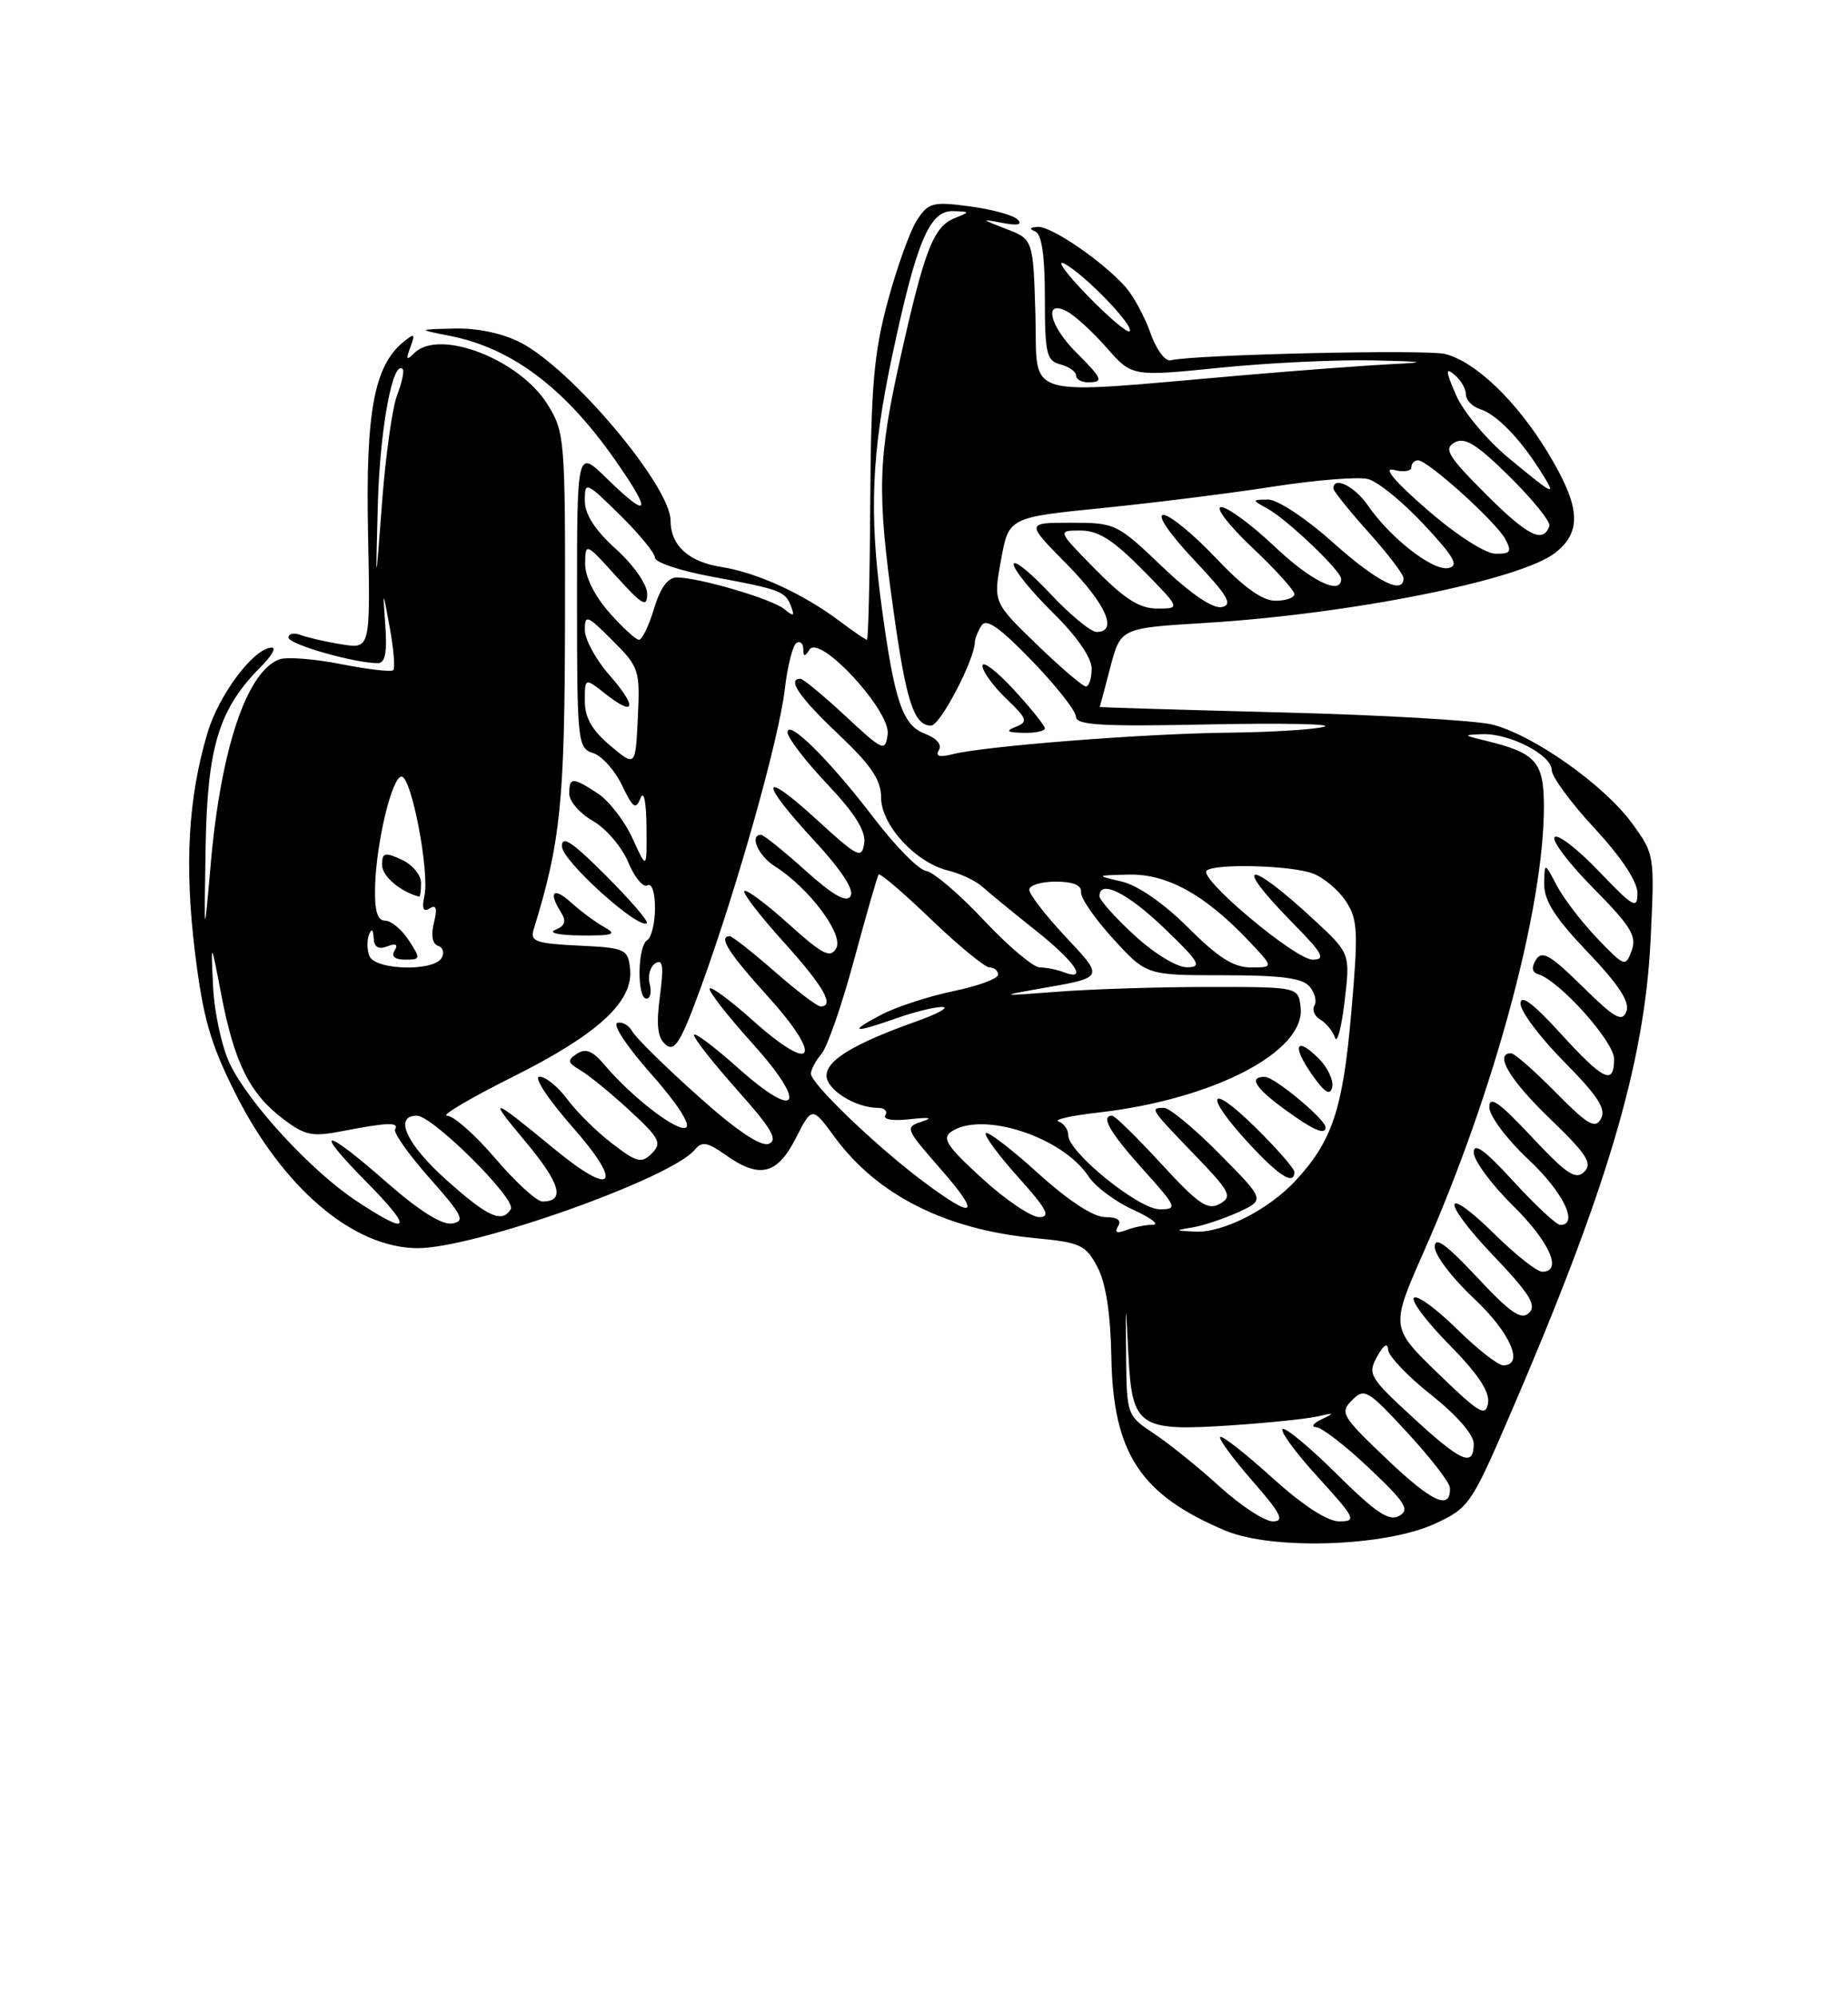 <?xml version="1.0" encoding="UTF-8" standalone="no"?>
<!DOCTYPE svg PUBLIC "-//W3C//DTD SVG 1.1//EN" "http://www.w3.org/Graphics/SVG/1.1/DTD/svg11.dtd" >
<svg xmlns="http://www.w3.org/2000/svg" xmlns:xlink="http://www.w3.org/1999/xlink" version="1.1" viewBox="0 0 237 256">
 <g >
 <path fill="currentColor"
d=" M 184.00 195.31 C 188.32 193.33 188.69 192.81 193.35 182.04 C 206.05 152.69 210.91 136.37 211.68 120.50 C 212.21 109.54 212.20 109.49 209.27 105.48 C 205.67 100.57 196.62 94.19 191.38 92.87 C 189.25 92.34 177.04 91.63 164.25 91.31 C 151.46 90.98 141.02 90.67 141.04 90.61 C 141.07 90.55 141.68 88.25 142.40 85.50 C 143.72 80.50 143.72 80.50 154.61 79.84 C 173.26 78.70 195.03 74.34 199.46 70.85 C 202.93 68.12 202.69 64.90 198.48 57.97 C 194.49 51.39 189.21 46.34 185.32 45.37 C 182.90 44.76 153.05 45.45 150.14 46.18 C 149.44 46.36 148.28 44.80 147.54 42.68 C 146.80 40.58 145.36 37.93 144.35 36.79 C 141.43 33.50 134.85 28.99 133.10 29.08 C 132.07 29.13 131.94 29.34 132.75 29.66 C 133.60 30.01 134.00 32.70 134.00 38.18 C 134.00 45.35 134.21 46.24 136.00 46.71 C 137.10 47.00 138.00 47.63 138.00 48.12 C 138.00 48.60 138.68 49.00 139.50 49.00 C 141.59 49.00 141.42 48.57 138.00 45.15 C 134.55 41.70 133.81 38.29 136.86 39.93 C 137.89 40.47 140.18 42.58 141.95 44.60 C 145.18 48.27 145.18 48.27 156.40 47.14 C 162.57 46.51 171.42 46.09 176.06 46.19 C 182.77 46.34 183.27 46.44 178.50 46.67 C 175.20 46.84 166.65 47.47 159.50 48.09 C 130.46 50.59 133.11 51.35 132.79 40.36 C 132.50 30.67 132.50 30.67 129.00 29.33 C 125.80 28.10 125.76 28.03 128.50 28.56 C 130.51 28.95 131.17 28.81 130.50 28.13 C 129.95 27.58 127.18 26.82 124.35 26.45 C 119.63 25.82 119.07 25.97 117.61 28.20 C 116.73 29.54 115.05 34.20 113.87 38.56 C 112.08 45.17 111.70 49.47 111.61 64.25 C 111.55 74.01 111.36 81.99 111.18 82.00 C 111.01 82.00 109.43 80.93 107.68 79.61 C 102.99 76.09 97.03 73.37 92.50 72.67 C 88.32 72.02 86.00 69.91 86.00 66.74 C 86.00 62.31 73.39 47.34 66.79 43.92 C 64.50 42.73 61.25 42.04 58.29 42.11 C 53.50 42.22 53.50 42.22 57.70 43.05 C 65.61 44.61 72.39 49.69 78.83 58.88 C 83.71 65.83 83.34 66.71 77.79 61.30 C 74.00 57.59 74.00 57.59 74.00 76.73 C 74.00 95.16 74.08 95.89 76.06 96.52 C 77.19 96.88 78.86 98.74 79.77 100.65 C 81.17 103.58 81.54 103.84 82.14 102.31 C 82.57 101.23 82.88 102.73 82.91 106.00 C 82.96 111.50 82.96 111.50 81.12 107.46 C 80.11 105.24 78.11 102.65 76.68 101.71 C 73.42 99.57 73.00 99.58 73.01 101.75 C 73.01 102.71 74.38 104.28 76.05 105.23 C 77.72 106.18 79.75 108.56 80.57 110.52 C 81.39 112.48 82.50 113.81 83.03 113.48 C 83.59 113.14 84.00 114.38 84.00 116.38 C 84.00 118.31 83.55 120.16 83.00 120.50 C 81.75 121.27 81.67 128.00 82.91 128.00 C 83.40 128.00 83.59 127.15 83.32 126.11 C 83.05 125.07 83.38 123.88 84.06 123.46 C 85.01 122.87 85.14 123.86 84.63 127.71 C 84.14 131.45 84.33 133.03 85.38 133.90 C 86.54 134.87 87.34 133.56 89.98 126.28 C 94.58 113.62 99.90 94.71 100.64 88.39 C 100.99 85.39 101.67 82.70 102.14 82.41 C 102.61 82.12 103.01 82.47 103.02 83.19 C 103.03 84.21 103.21 84.22 103.82 83.26 C 105.11 81.23 114.26 91.15 113.84 94.12 C 113.52 96.39 113.27 96.28 108.40 91.75 C 105.59 89.14 103.00 87.00 102.65 87.00 C 100.89 87.00 102.51 89.37 107.50 94.09 C 111.73 98.09 113.00 99.97 113.00 102.22 C 113.00 105.76 117.44 110.58 121.62 111.59 C 123.20 111.97 125.17 112.91 126.00 113.67 C 126.83 114.42 129.86 116.91 132.75 119.20 C 137.86 123.24 139.62 125.83 136.42 124.61 C 135.55 124.27 134.17 124.00 133.35 124.00 C 132.53 124.00 129.30 121.28 126.18 117.95 C 123.05 114.62 119.73 111.78 118.79 111.64 C 117.84 111.51 114.86 108.49 112.15 104.95 C 106.47 97.49 101.00 92.07 101.00 93.87 C 101.00 94.56 103.29 97.54 106.08 100.49 C 109.66 104.28 111.06 106.52 110.83 108.09 C 110.53 110.14 110.02 109.89 104.75 105.06 C 97.48 98.41 97.28 100.03 104.43 107.75 C 107.88 111.47 109.58 114.07 109.09 114.85 C 108.55 115.74 106.86 114.78 103.26 111.55 C 100.48 109.05 97.93 107.00 97.60 107.00 C 96.07 107.00 97.24 109.69 99.35 111.02 C 103.71 113.76 108.23 119.77 107.25 121.52 C 106.49 122.87 105.54 122.39 101.14 118.43 C 98.27 115.85 95.72 113.95 95.46 114.20 C 95.21 114.46 97.48 117.40 100.50 120.74 C 105.60 126.38 107.11 129.00 105.23 129.00 C 104.81 129.00 102.15 126.98 99.32 124.50 C 96.49 122.03 93.91 120.00 93.59 120.00 C 92.08 120.00 93.42 122.13 98.42 127.65 C 105.63 135.62 104.46 137.84 96.69 130.92 C 93.56 128.12 91.00 126.25 91.00 126.75 C 91.00 127.25 93.44 130.35 96.42 133.65 C 103.63 141.62 102.46 143.84 94.69 136.92 C 91.56 134.12 89.00 132.21 89.00 132.67 C 89.01 133.13 91.52 136.31 94.58 139.75 C 98.95 144.64 99.82 146.13 98.59 146.60 C 97.56 147.00 94.46 144.91 89.48 140.45 C 85.32 136.73 81.55 133.02 81.10 132.21 C 80.65 131.40 79.77 130.91 79.15 131.12 C 78.53 131.33 80.50 134.28 83.53 137.68 C 86.74 141.29 88.60 144.13 87.99 144.51 C 86.92 145.17 81.08 140.69 77.49 136.45 C 76.01 134.69 75.10 134.33 73.99 135.06 C 72.71 135.90 72.78 136.20 74.44 137.18 C 75.51 137.80 78.35 140.12 80.74 142.33 C 84.60 145.88 84.92 146.51 83.60 147.83 C 82.28 149.15 81.70 149.01 78.54 146.60 C 76.57 145.10 73.99 142.55 72.79 140.94 C 71.60 139.32 69.98 138.00 69.19 138.00 C 68.38 138.00 70.25 140.84 73.46 144.50 C 80.03 151.98 78.69 153.52 71.06 147.24 C 62.93 140.54 62.42 140.41 67.32 146.24 C 71.87 151.67 72.55 154.00 69.56 154.00 C 68.84 154.00 66.13 151.53 63.54 148.50 C 60.96 145.47 58.16 143.00 57.33 143.00 C 56.50 143.00 60.32 140.74 65.83 137.99 C 76.79 132.50 81.29 128.33 80.80 124.11 C 80.52 121.64 80.16 121.48 74.20 121.20 C 68.80 120.94 67.97 120.66 68.42 119.20 C 71.91 107.87 72.42 102.85 72.46 79.50 C 72.50 56.25 72.43 55.39 70.23 51.85 C 66.63 46.05 56.34 42.08 53.14 45.25 C 52.13 46.25 52.03 46.10 52.63 44.50 C 53.28 42.75 53.17 42.66 51.74 43.83 C 47.98 46.88 46.88 52.85 47.20 68.37 C 47.50 83.18 47.50 83.18 43.84 82.59 C 41.82 82.27 39.46 81.73 38.59 81.40 C 37.71 81.06 37.00 81.21 37.00 81.72 C 37.00 82.58 45.45 85.00 48.45 85.00 C 49.39 85.00 49.66 83.66 49.42 80.25 C 49.08 75.50 49.08 75.50 49.99 80.47 C 50.49 83.20 50.69 85.64 50.43 85.90 C 50.18 86.15 47.16 85.80 43.73 85.12 C 40.29 84.44 36.72 84.17 35.80 84.52 C 31.63 86.12 28.33 95.96 27.03 110.68 C 26.17 120.50 26.17 120.50 26.37 108.50 C 26.60 95.61 28.08 90.83 33.54 85.37 C 34.84 84.06 35.44 83.00 34.88 83.00 C 32.60 83.00 28.08 88.98 26.60 93.97 C 24.13 102.28 23.64 110.91 25.00 122.03 C 26.03 130.44 26.96 133.68 30.13 140.03 C 36.24 152.23 45.25 159.92 53.51 159.98 C 60.72 160.03 86.05 151.06 89.11 147.36 C 90.03 146.26 90.72 146.38 93.02 148.01 C 97.38 151.12 99.66 150.59 102.05 145.90 C 104.14 141.80 104.14 141.80 107.04 145.74 C 112.53 153.21 121.29 157.61 132.80 158.70 C 138.57 159.25 139.24 159.56 140.74 162.40 C 141.83 164.47 142.42 168.32 142.53 174.00 C 142.75 186.28 146.27 191.62 157.17 196.19 C 163.18 198.71 177.63 198.24 184.00 195.31 Z  M 77.50 118.83 C 76.40 118.22 74.49 116.81 73.25 115.69 C 70.95 113.61 70.28 114.30 71.98 117.00 C 72.66 118.08 72.45 118.69 71.21 119.18 C 70.25 119.56 71.68 119.88 74.50 119.90 C 78.68 119.93 79.17 119.76 77.50 118.83 Z  M 77.70 112.22 C 73.35 107.87 72.02 106.99 72.07 108.51 C 72.14 110.38 81.93 119.20 82.95 118.32 C 83.20 118.10 80.84 115.36 77.70 112.22 Z  M 156.42 190.54 C 153.71 188.08 149.93 185.03 148.00 183.75 C 144.53 181.45 144.50 181.35 144.42 173.96 C 144.35 166.50 144.35 166.50 144.72 173.74 C 145.19 182.91 146.02 183.48 157.92 182.69 C 162.64 182.37 167.62 181.86 169.00 181.54 C 171.14 181.04 171.21 181.10 169.50 181.91 C 168.40 182.43 168.09 182.89 168.81 182.93 C 169.53 182.97 172.59 185.33 175.60 188.19 C 180.25 192.58 180.84 193.51 179.43 194.30 C 178.13 195.03 176.42 193.87 171.42 188.92 C 167.92 185.45 164.80 182.87 164.49 183.18 C 164.17 183.49 166.23 186.28 169.06 189.37 C 173.82 194.59 174.02 195.00 171.77 195.00 C 170.22 195.00 167.09 192.96 163.13 189.38 C 159.71 186.28 156.72 183.95 156.49 184.18 C 156.25 184.41 158.11 186.94 160.61 189.80 C 164.28 194.00 164.79 195.00 163.24 195.00 C 162.19 195.00 159.12 192.99 156.42 190.54 Z  M 177.93 187.09 C 172.07 181.52 171.80 181.06 173.39 179.47 C 174.98 177.87 175.41 178.12 180.50 183.64 C 183.47 186.86 185.93 190.04 185.95 190.69 C 186.07 193.64 183.70 192.58 177.93 187.09 Z  M 181.14 181.63 C 175.63 176.56 175.37 176.12 176.61 173.88 C 177.45 172.36 177.96 172.04 178.02 173.00 C 178.07 173.82 180.56 176.43 183.56 178.80 C 186.82 181.38 189.00 183.88 189.00 185.05 C 189.00 188.10 187.43 187.42 181.14 181.63 Z  M 184.41 176.02 C 178.32 170.12 178.32 170.12 182.65 160.31 C 191.64 139.94 198.00 116.36 198.00 103.40 C 198.00 97.63 197.00 96.50 190.50 94.93 C 187.62 94.23 187.61 94.20 190.10 94.10 C 193.57 93.97 199.00 96.76 199.00 98.69 C 199.00 99.54 201.47 102.91 204.50 106.17 C 207.95 109.90 210.00 113.00 210.00 114.48 C 210.00 116.60 209.47 116.29 205.07 111.69 C 202.36 108.85 199.80 106.87 199.38 107.29 C 198.96 107.71 201.19 110.66 204.34 113.84 C 209.14 118.69 209.94 119.99 209.26 121.83 C 208.47 123.97 208.34 123.93 204.84 120.27 C 202.85 118.20 200.52 115.15 199.65 113.50 C 198.08 110.50 198.08 110.50 198.04 113.32 C 198.01 115.42 199.45 117.67 203.62 122.04 C 207.62 126.23 209.05 128.43 208.58 129.64 C 208.04 131.06 207.08 130.52 202.93 126.43 C 198.84 122.40 197.76 121.78 196.99 123.00 C 196.37 124.01 196.46 124.62 197.28 124.87 C 200.00 125.69 207.00 133.51 207.00 135.71 C 207.00 139.16 205.69 138.54 200.10 132.42 C 196.59 128.57 195.00 127.40 195.00 128.64 C 195.00 129.63 197.52 132.99 200.61 136.11 C 204.92 140.46 206.01 142.16 205.32 143.39 C 204.57 144.74 203.63 144.19 199.50 140.00 C 196.79 137.25 194.22 135.00 193.79 135.00 C 191.58 135.00 193.61 138.41 198.75 143.36 C 203.51 147.94 204.27 149.12 203.17 150.20 C 202.07 151.27 200.90 150.49 196.42 145.70 C 192.25 141.25 191.00 140.37 191.00 141.91 C 191.00 143.03 193.22 145.99 196.00 148.60 C 200.47 152.78 202.53 157.00 200.10 157.00 C 199.61 157.00 196.91 154.49 194.10 151.42 C 190.44 147.42 189.00 146.37 189.00 147.71 C 189.00 148.73 191.25 151.79 194.00 154.50 C 198.74 159.17 200.45 163.00 197.78 163.00 C 197.12 163.00 194.43 160.89 191.81 158.31 C 184.91 151.52 184.70 153.79 191.56 160.98 C 196.17 165.82 197.10 167.30 196.10 168.27 C 195.10 169.25 193.73 168.31 189.42 163.70 C 185.44 159.45 184.00 158.41 184.00 159.82 C 184.00 160.87 186.25 163.83 189.00 166.40 C 193.68 170.78 195.54 175.00 192.78 175.00 C 192.12 175.00 189.43 172.89 186.81 170.31 C 184.19 167.73 181.72 165.94 181.33 166.34 C 180.94 166.73 182.99 169.45 185.90 172.39 C 189.54 176.08 191.07 178.39 190.84 179.83 C 190.54 181.65 189.71 181.15 184.41 176.02 Z  M 143.39 157.17 C 143.87 156.40 143.30 156.00 141.73 156.00 C 140.23 156.00 137.02 153.90 133.13 150.38 C 129.71 147.28 126.70 144.97 126.43 145.24 C 126.16 145.50 128.02 148.03 130.56 150.86 C 134.25 154.96 134.80 156.00 133.28 156.00 C 132.24 156.00 128.93 153.77 125.94 151.03 C 121.46 146.94 120.76 145.89 122.00 145.05 C 125.95 142.36 136.28 145.72 139.59 150.77 C 140.45 152.09 143.03 154.02 145.33 155.06 C 147.62 156.10 148.75 156.97 147.83 156.98 C 146.91 156.99 145.38 157.30 144.42 157.67 C 143.23 158.13 142.90 157.97 143.39 157.17 Z  M 153.00 157.31 C 154.38 157.07 157.02 156.19 158.87 155.34 C 162.23 153.79 162.23 153.79 156.40 147.90 C 153.19 144.65 149.99 142.00 149.28 142.00 C 147.43 142.00 147.49 142.09 153.13 147.94 C 157.79 152.77 158.10 153.37 156.43 154.30 C 154.88 155.17 153.70 154.36 148.92 149.16 C 145.80 145.77 142.97 143.00 142.63 143.00 C 141.09 143.00 142.33 145.15 146.59 149.89 C 150.94 154.73 151.06 155.00 148.73 155.00 C 146.03 155.00 137.00 147.69 137.00 145.50 C 137.00 144.77 136.44 143.98 135.75 143.75 C 135.06 143.51 137.35 143.00 140.84 142.60 C 155.64 140.92 167.46 134.77 166.80 129.10 C 166.50 126.50 166.50 126.50 155.00 126.50 C 148.68 126.50 139.90 126.78 135.50 127.12 C 128.37 127.68 128.10 127.64 133.00 126.78 C 141.77 125.25 141.67 125.43 136.62 120.03 C 134.08 117.31 132.00 114.62 132.00 114.04 C 132.00 113.47 133.53 113.00 135.39 113.00 C 137.62 113.00 138.73 113.46 138.64 114.34 C 138.56 115.07 140.42 117.77 142.77 120.34 C 147.04 125.00 147.04 125.00 156.90 125.00 C 164.31 125.00 167.06 125.36 167.96 126.46 C 168.63 127.26 168.90 128.35 168.57 128.89 C 168.23 129.44 168.58 130.24 169.33 130.69 C 170.09 131.13 170.93 132.18 171.21 133.00 C 171.48 133.82 172.04 131.73 172.44 128.35 C 173.17 122.20 173.17 122.20 168.47 117.85 C 160.00 110.00 157.90 110.28 165.71 118.22 C 169.66 122.23 170.09 123.00 168.34 123.00 C 166.12 123.00 153.73 112.61 154.74 111.60 C 155.69 110.65 165.62 110.91 168.38 111.96 C 169.76 112.48 171.67 114.09 172.61 115.52 C 174.14 117.86 174.21 119.39 173.29 129.86 C 172.22 142.17 170.86 146.25 166.14 151.34 C 162.71 155.04 156.81 158.04 153.29 157.86 C 150.61 157.73 150.60 157.71 153.00 157.31 Z  M 166.00 150.21 C 166.00 149.78 163.75 147.21 161.00 144.50 C 154.99 138.58 154.29 140.19 160.13 146.52 C 164.03 150.75 166.00 151.99 166.00 150.21 Z  M 170.00 144.49 C 170.00 143.49 163.48 138.06 162.25 138.03 C 160.07 137.98 160.94 139.42 164.78 142.21 C 168.39 144.84 170.00 145.55 170.00 144.49 Z  M 169.13 135.68 C 166.18 132.73 165.65 134.03 168.28 137.76 C 169.91 140.07 170.59 140.49 170.85 139.33 C 171.04 138.46 170.26 136.82 169.13 135.68 Z  M 45.71 153.93 C 39.92 150.10 31.91 141.41 29.47 136.34 C 28.46 134.23 27.49 129.80 27.33 126.50 C 27.04 120.50 27.04 120.50 28.39 127.55 C 30.05 136.19 32.01 140.15 36.25 143.37 C 39.13 145.56 40.01 145.74 44.00 144.96 C 49.69 143.86 51.23 143.81 50.67 144.75 C 50.42 145.16 52.41 147.97 55.09 151.00 C 59.34 155.79 59.71 156.54 57.97 156.82 C 56.68 157.03 53.72 155.17 49.62 151.57 C 41.49 144.43 39.97 144.38 47.00 151.50 C 53.08 157.66 52.63 158.51 45.71 153.93 Z  M 57.23 151.22 C 52.13 146.66 50.45 143.00 53.46 143.00 C 55.48 143.00 66.28 153.73 65.51 154.98 C 64.38 156.82 62.57 156.00 57.23 151.22 Z  M 118.33 151.38 C 112.30 146.86 104.00 138.89 104.00 137.62 C 104.00 137.09 104.61 135.95 105.35 135.08 C 106.10 134.21 107.98 128.78 109.54 123.00 C 111.10 117.22 112.51 112.31 112.68 112.09 C 112.85 111.86 115.88 114.45 119.41 117.84 C 122.94 121.23 126.32 124.00 126.91 124.00 C 127.51 124.00 128.00 124.42 128.00 124.93 C 128.00 125.44 125.41 126.39 122.25 127.04 C 119.09 127.70 114.92 129.06 113.00 130.07 C 108.70 132.33 109.39 132.48 115.00 130.50 C 117.34 129.68 119.98 129.03 120.88 129.07 C 121.77 129.11 120.23 129.96 117.45 130.94 C 109.49 133.78 106.00 135.89 106.00 137.87 C 106.00 139.67 109.72 142.00 112.61 142.00 C 113.44 142.00 113.86 142.42 113.54 142.94 C 113.20 143.49 114.52 143.70 116.73 143.45 C 119.24 143.17 119.74 143.27 118.23 143.76 C 116.03 144.48 116.10 144.65 120.56 149.75 C 125.93 155.88 125.12 156.47 118.33 151.38 Z  M 47.37 122.53 C 47.06 121.73 47.04 120.49 47.33 119.78 C 47.66 118.96 47.87 119.12 47.92 120.22 C 47.98 121.40 48.52 121.74 49.66 121.30 C 50.78 120.87 51.09 121.04 50.61 121.83 C 50.14 122.58 50.63 123.00 51.96 123.00 C 53.96 123.00 53.97 122.89 52.41 120.50 C 51.51 119.12 50.15 118.00 49.38 118.00 C 48.41 118.00 48.03 116.75 48.10 113.75 C 48.23 108.03 50.28 99.49 51.51 99.54 C 52.78 99.60 55.11 111.76 54.43 114.83 C 54.07 116.47 54.28 116.95 55.11 116.43 C 55.96 115.91 56.11 116.43 55.65 118.27 C 55.25 119.86 55.45 120.98 56.18 121.23 C 56.83 121.44 57.02 122.15 56.62 122.81 C 55.54 124.56 48.07 124.33 47.37 122.53 Z  M 54.00 113.16 C 54.00 112.15 52.88 110.81 51.50 110.18 C 49.33 109.19 49.00 109.28 49.00 110.87 C 49.00 112.30 51.31 114.27 53.75 114.93 C 53.89 114.97 54.00 114.17 54.00 113.16 Z  M 145.48 119.87 C 143.01 117.60 141.00 115.35 141.00 114.87 C 141.00 112.66 144.60 114.44 149.32 118.98 C 153.84 123.32 154.21 123.96 152.23 123.98 C 150.93 123.99 148.03 122.22 145.48 119.87 Z  M 152.38 118.90 C 149.28 115.81 145.95 113.49 143.89 113.00 C 140.50 112.20 140.50 112.20 144.77 112.10 C 149.62 111.99 154.43 114.61 159.95 120.39 C 163.39 124.00 163.39 124.00 160.43 124.00 C 158.21 124.00 156.21 122.73 152.38 118.90 Z  M 78.25 95.56 C 75.92 93.60 75.00 91.98 75.00 89.84 C 75.00 86.85 75.00 86.85 77.65 88.94 C 81.50 91.97 81.77 90.64 78.13 86.50 C 76.41 84.54 75.00 81.94 75.00 80.73 C 75.00 78.72 75.30 78.84 78.55 82.09 C 81.97 85.50 82.09 85.88 81.80 91.97 C 81.50 98.30 81.50 98.30 78.25 95.56 Z  M 120.41 96.14 C 120.84 95.45 120.12 94.62 118.61 94.04 C 115.75 92.96 114.71 89.89 113.06 77.68 C 111.45 65.79 111.77 58.10 114.39 45.75 C 117.51 31.02 119.19 26.98 122.20 27.06 C 124.44 27.13 124.45 27.15 122.41 27.97 C 119.72 29.06 118.57 32.01 115.51 45.69 C 112.58 58.77 112.45 63.02 114.57 78.15 C 116.21 89.95 117.21 93.00 119.41 93.00 C 120.57 93.00 124.97 84.61 125.02 82.31 C 125.02 81.87 125.41 80.91 125.87 80.18 C 126.48 79.21 128.18 80.39 132.33 84.68 C 135.43 87.88 137.97 91.11 137.98 91.85 C 138.00 92.95 141.23 93.14 155.06 92.85 C 164.45 92.66 171.09 92.79 169.81 93.15 C 168.54 93.51 163.00 93.85 157.50 93.91 C 146.83 94.02 126.35 95.62 122.21 96.66 C 120.46 97.10 119.92 96.95 120.41 96.14 Z  M 134.00 93.36 C 134.00 93.01 132.20 90.77 130.00 88.38 C 127.80 86.00 126.00 84.63 126.00 85.34 C 126.00 86.05 127.37 87.94 129.04 89.54 C 131.75 92.13 131.88 92.52 130.29 93.15 C 128.91 93.70 129.12 93.88 131.25 93.93 C 132.76 93.97 134.00 93.71 134.00 93.36 Z  M 132.94 82.58 C 127.38 77.20 127.38 77.20 128.38 71.76 C 129.37 66.32 129.37 66.32 141.44 65.11 C 148.07 64.44 157.93 63.21 163.35 62.36 C 168.76 61.52 174.20 61.09 175.44 61.40 C 176.68 61.71 179.90 64.32 182.59 67.21 C 186.54 71.44 187.15 72.53 185.73 72.81 C 183.74 73.20 178.29 68.95 175.40 64.75 C 173.71 62.31 171.00 60.99 171.00 62.60 C 171.00 62.93 173.03 65.46 175.50 68.21 C 177.97 70.96 180.00 73.62 180.00 74.11 C 180.00 76.30 176.60 74.58 170.91 69.50 C 167.46 66.42 163.81 64.01 162.62 64.03 C 160.53 64.06 160.53 64.08 162.50 65.16 C 165.08 66.58 172.00 73.17 172.00 74.20 C 172.00 76.37 168.15 74.49 163.41 70.00 C 160.50 67.25 157.44 65.00 156.62 65.00 C 155.79 65.00 157.57 67.32 160.56 70.15 C 163.55 72.97 166.00 75.67 166.00 76.15 C 166.00 76.62 164.90 77.00 163.56 77.00 C 161.89 77.00 159.46 75.25 155.91 71.50 C 153.05 68.48 150.03 66.00 149.21 66.00 C 148.33 66.00 149.94 68.37 153.10 71.73 C 157.49 76.38 158.16 77.52 156.68 77.81 C 155.53 78.04 152.71 76.12 149.01 72.59 C 143.28 67.12 143.02 67.00 137.36 67.00 C 131.57 67.00 131.57 67.00 136.78 72.28 C 141.84 77.40 143.43 81.00 140.64 81.00 C 139.89 81.00 137.19 78.77 134.64 76.04 C 132.09 73.32 130.00 71.65 130.00 72.33 C 130.00 73.02 132.25 75.79 135.00 78.50 C 138.11 81.56 140.00 84.29 140.00 85.71 C 140.00 86.97 139.66 87.99 139.25 87.98 C 138.84 87.97 136.00 85.54 132.94 82.58 Z  M 78.10 78.47 C 76.21 76.31 75.02 73.87 75.04 72.22 C 75.08 69.53 75.13 69.55 79.04 73.88 C 82.38 77.57 83.00 77.92 83.00 76.13 C 83.00 74.91 81.28 72.45 79.00 70.38 C 76.29 67.93 75.00 65.93 75.00 64.18 C 75.00 61.66 75.13 61.71 79.50 66.00 C 81.97 68.43 84.00 70.90 84.00 71.49 C 84.00 72.08 87.25 73.17 91.23 73.90 C 100.11 75.55 100.70 75.76 101.45 77.72 C 101.94 78.99 101.78 79.06 100.58 78.07 C 99.03 76.78 89.68 74.03 86.79 74.01 C 85.66 74.00 84.68 75.35 83.88 78.00 C 83.22 80.20 82.35 82.00 81.95 82.00 C 81.54 82.00 79.81 80.41 78.10 78.47 Z  M 140.50 73.00 C 135.58 68.00 135.58 68.00 138.58 68.00 C 140.85 68.00 142.76 69.21 146.50 73.00 C 151.42 78.00 151.42 78.00 148.42 78.00 C 146.15 78.00 144.24 76.79 140.50 73.00 Z  M 48.46 64.50 C 48.73 54.94 50.38 46.04 51.64 47.31 C 51.87 47.54 51.55 49.02 50.94 50.61 C 50.32 52.20 49.44 58.45 48.99 64.50 C 48.16 75.50 48.16 75.50 48.46 64.50 Z  M 183.00 65.30 C 178.85 61.70 177.31 59.86 178.75 60.23 C 179.99 60.55 181.00 60.40 181.00 59.91 C 181.00 59.41 181.39 59.00 181.86 59.00 C 183.12 59.00 191.87 66.89 193.05 69.10 C 193.92 70.71 193.72 71.00 191.79 70.97 C 190.47 70.96 186.74 68.55 183.00 65.30 Z  M 190.58 63.36 C 185.70 58.48 185.11 57.52 186.54 56.72 C 187.86 55.98 189.37 56.92 193.62 61.11 C 196.59 64.05 198.87 66.88 198.70 67.41 C 197.93 69.71 195.93 68.71 190.58 63.36 Z  M 193.45 58.68 C 190.68 56.38 187.66 52.77 186.74 50.66 C 185.39 47.54 185.35 47.04 186.53 48.03 C 187.34 48.70 188.00 49.83 188.00 50.56 C 188.00 51.28 188.83 52.13 189.84 52.45 C 191.90 53.10 194.86 56.12 197.48 60.25 C 199.72 63.77 199.51 63.69 193.45 58.68 Z  M 139.44 37.86 C 136.72 35.06 135.40 33.23 136.50 33.80 C 139.06 35.12 145.52 41.81 144.87 42.46 C 144.60 42.73 142.16 40.66 139.44 37.86 Z "/>
</g>
</svg>
